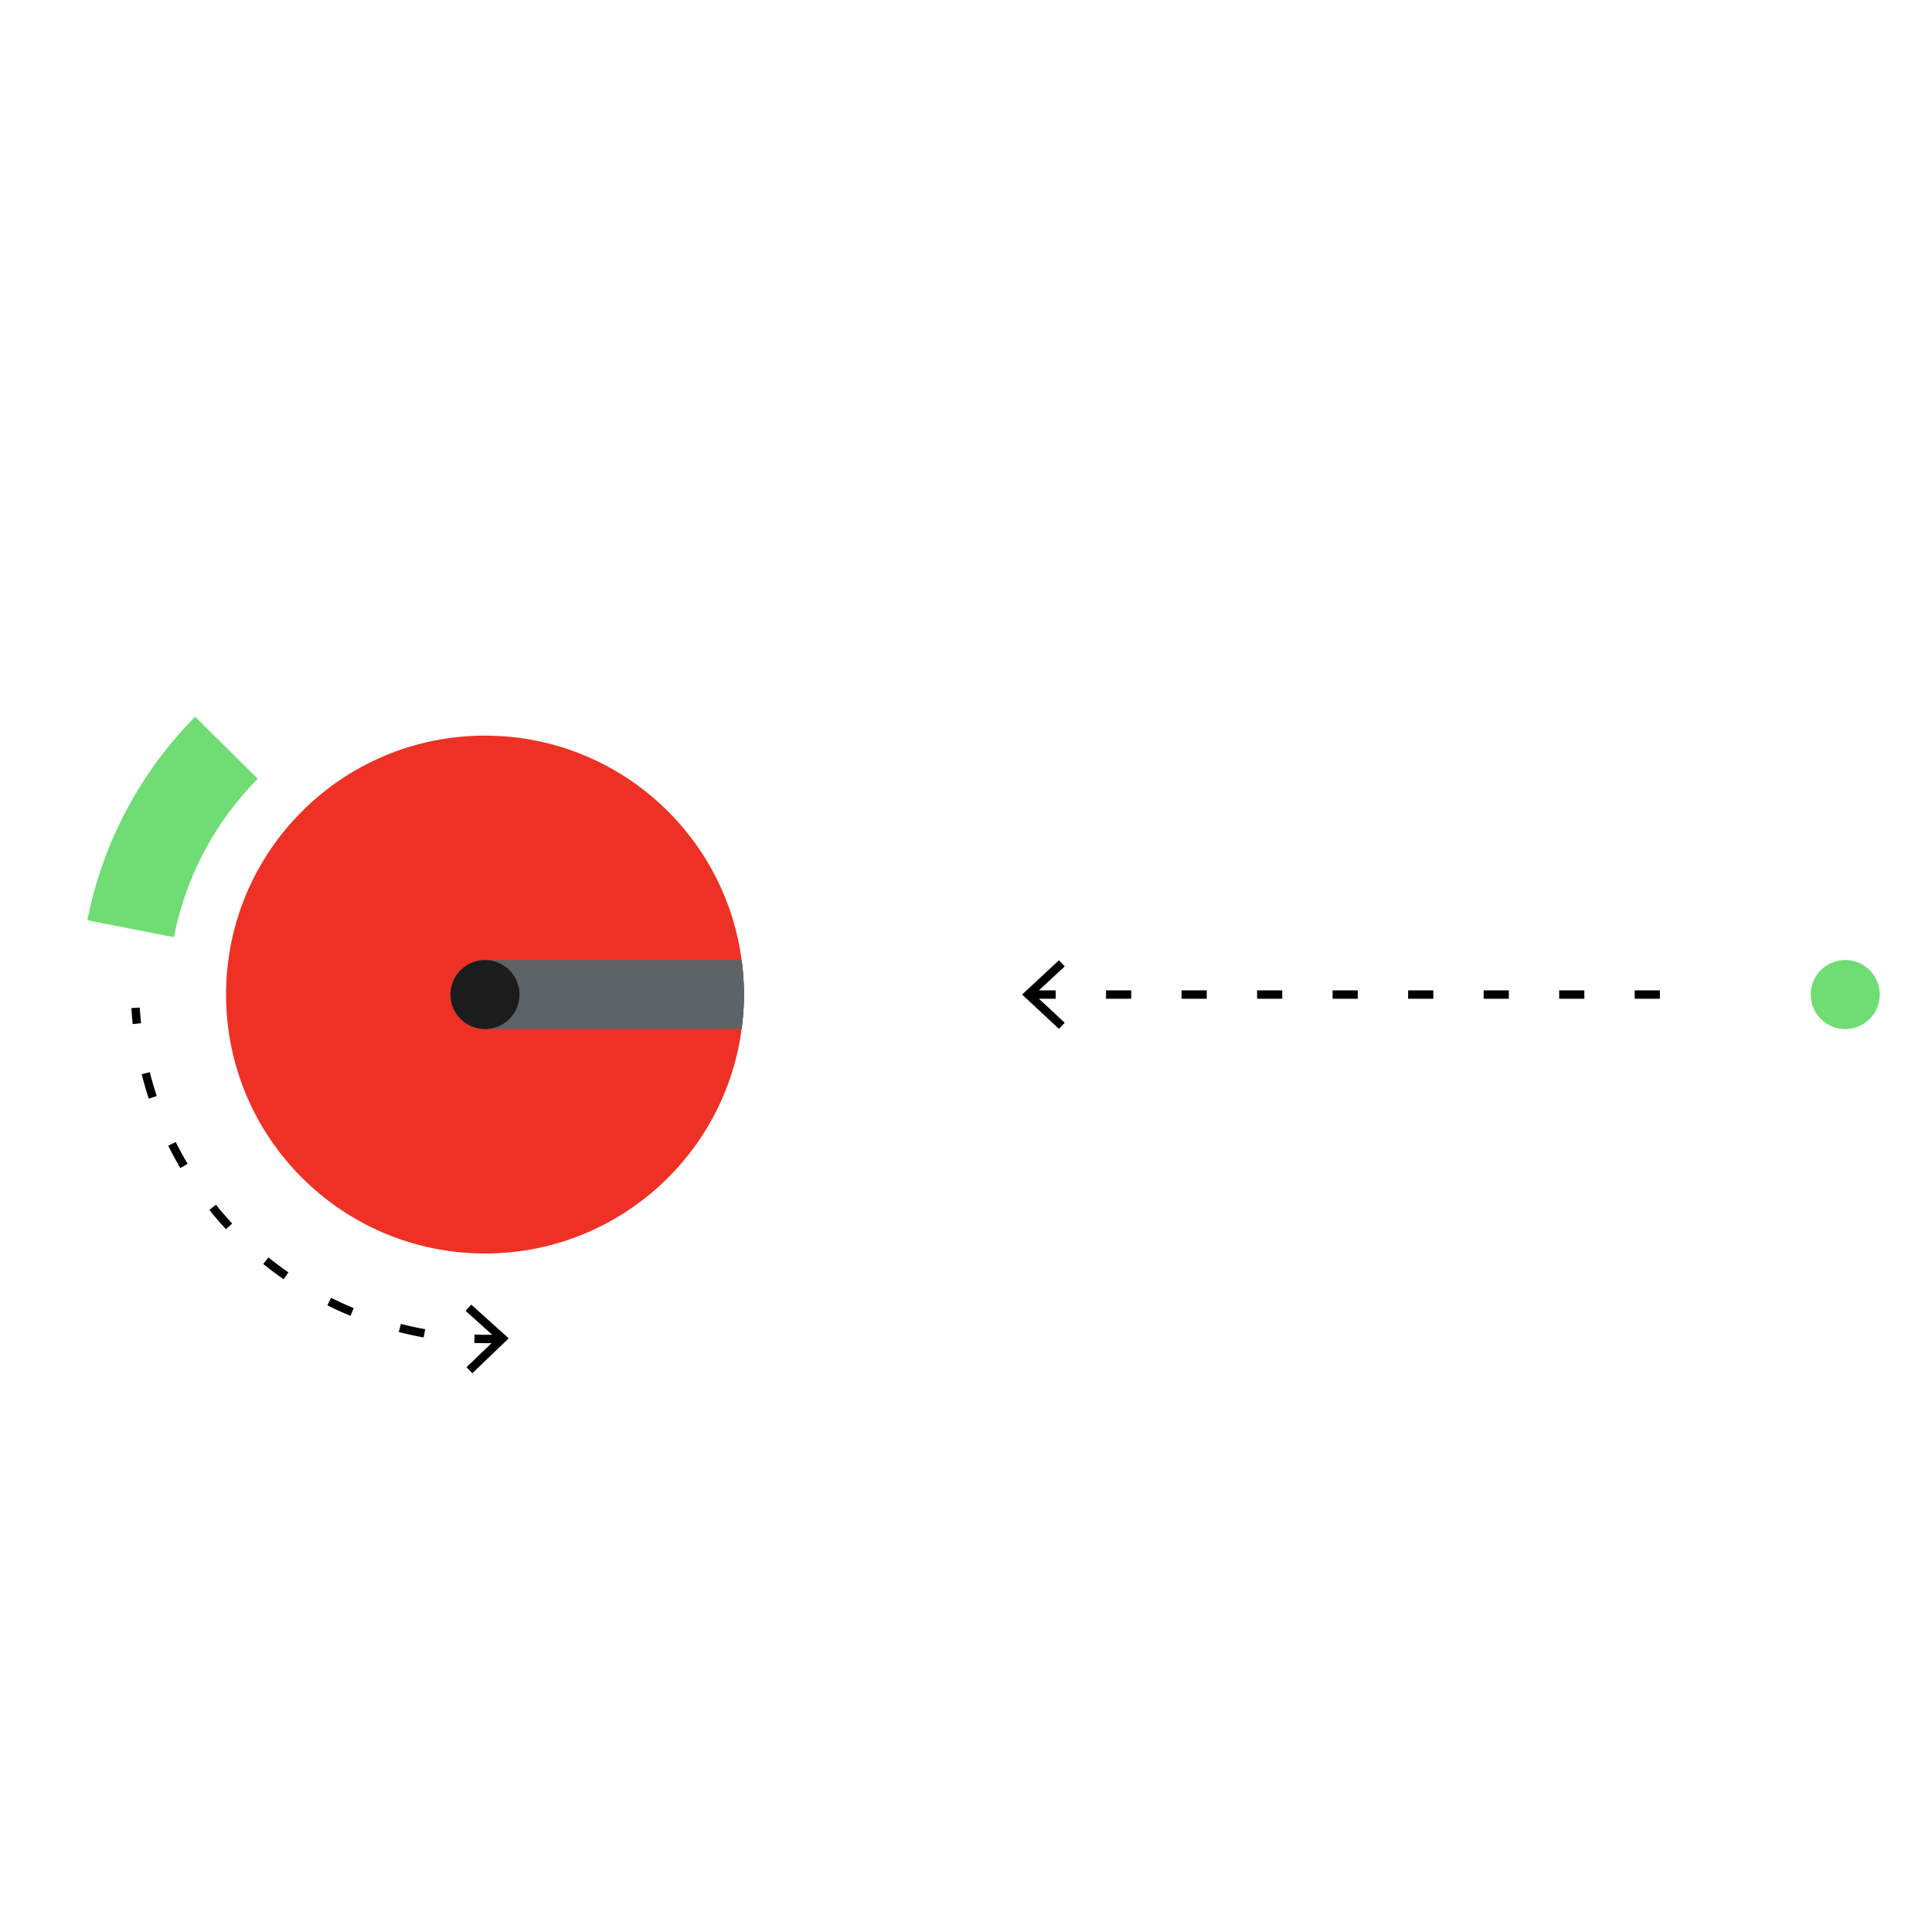 <svg xmlns="http://www.w3.org/2000/svg" viewBox="0 0 207 207"><title>personal-blockchain</title><g id="network-diagram"><circle cx="51.963" cy="106.56" r="27.743" fill="#ee3124"/><path d="M79.452,102.861a27.182,27.182,0,0,1,0,7.398" fill="#444"/><path d="M79.452,102.861H51.963a3.699,3.699,0,1,0,0,7.398h27.49a27.182,27.182,0,0,0,0-7.398Z" fill="#5e6367"/><circle cx="51.963" cy="106.56" r="3.699" fill="#1c1c1c"/><path d="M14,99.506A37.882,37.882,0,0,1,24.264,80.117" fill="none" stroke="#6fdc74" stroke-miterlimit="10" stroke-width="9.441"/><path d="M53.529,143.441a37.759,37.759,0,0,1-39.003-35.461" fill="none" stroke="#000" stroke-miterlimit="10" stroke-width="0.899" stroke-dasharray="2.697 5.395"/><polygon points="50.491 139.78 49.888 140.448 53.183 143.415 49.983 146.484 50.607 147.133 54.503 143.394 50.491 139.78"/><line x1="177.845" y1="106.56" x2="110.484" y2="106.56" fill="none" stroke="#000" stroke-miterlimit="10" stroke-width="0.899" stroke-dasharray="2.697 5.395"/><polygon points="113.463 102.883 114.077 103.541 110.829 106.559 114.077 109.578 113.463 110.237 109.509 106.559 113.463 102.883"/><circle cx="197.705" cy="106.56" r="3.699" fill="#6fdc74"/></g></svg>